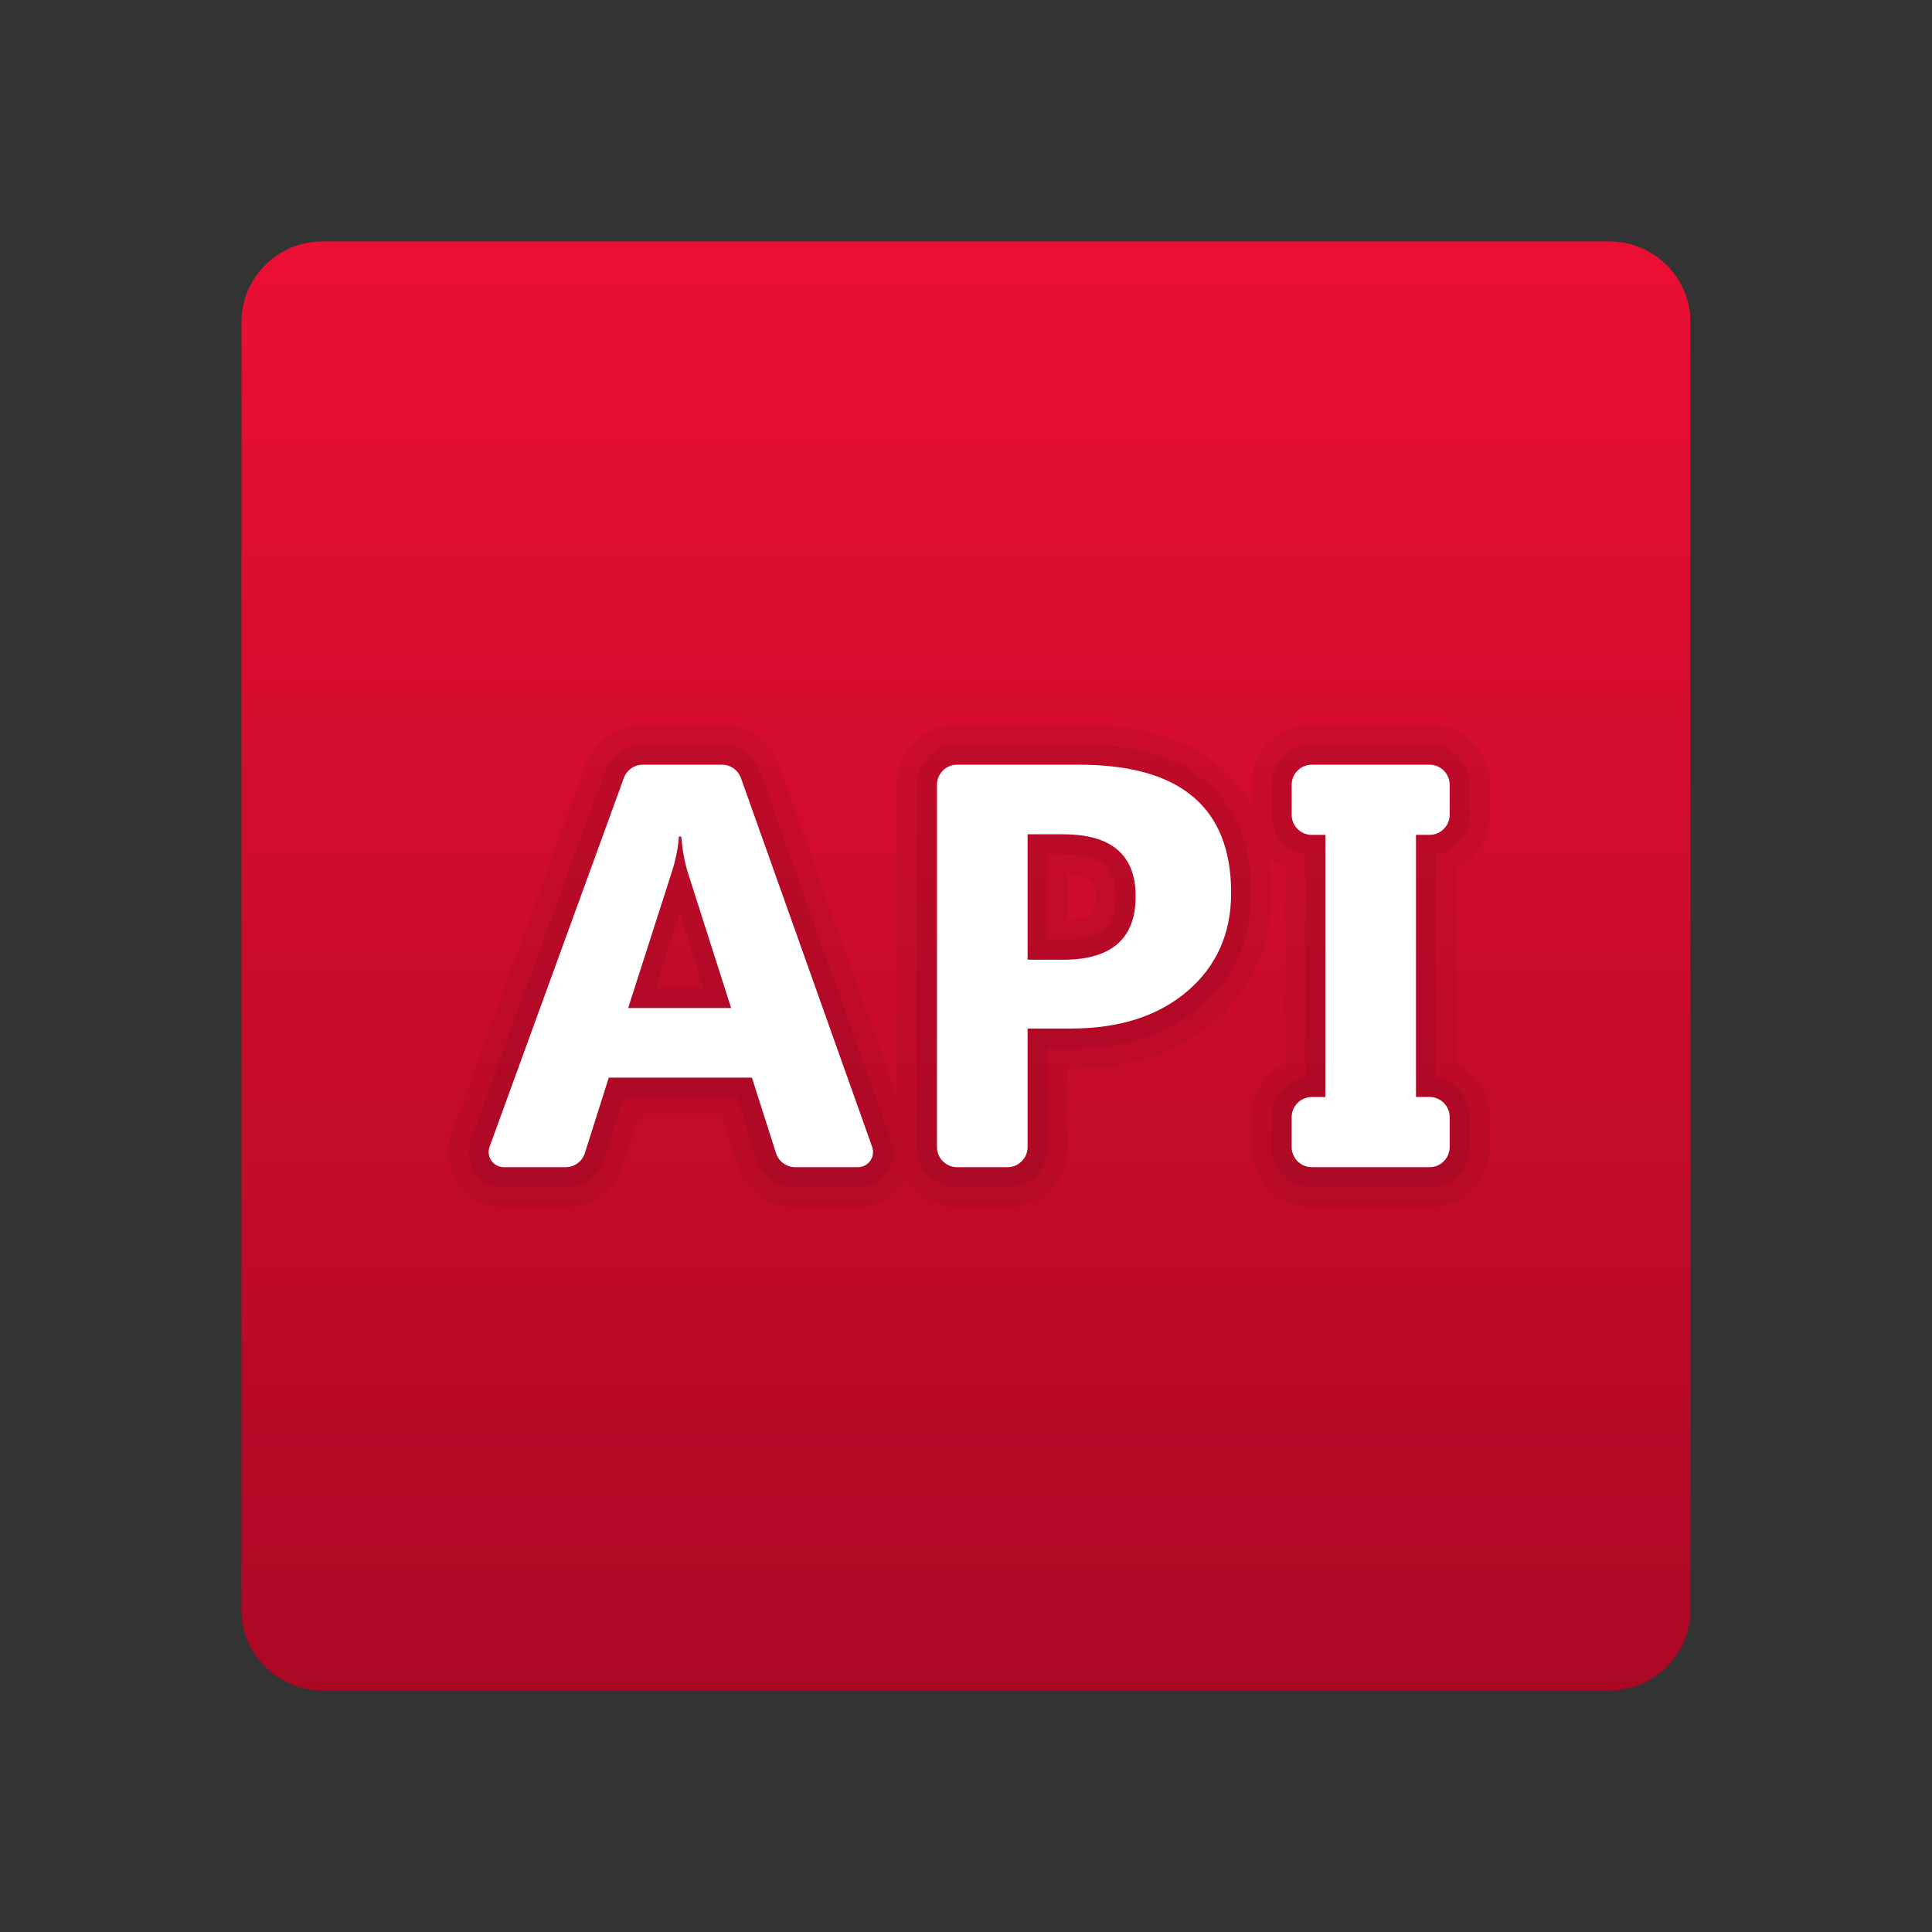 <svg xmlns="http://www.w3.org/2000/svg" xmlns:xlink="http://www.w3.org/1999/xlink" viewBox="0,0,256,256" width="512px" height="512px"><rect x="0" y="0" width="256" height="256" fill="#333333" stroke="none"/><defs><linearGradient x1="24" y1="6.121" x2="24" y2="42.039" gradientUnits="userSpaceOnUse" id="color-1"><stop offset="0" stop-color="#eb0f33"></stop><stop offset="1" stop-color="#ac0824"></stop></linearGradient></defs><g fill="none" fill-rule="nonzero" stroke="none" stroke-width="1" stroke-linecap="butt" stroke-linejoin="miter" stroke-miterlimit="10" stroke-dasharray="" stroke-dashoffset="0" font-family="none" font-weight="none" font-size="none" text-anchor="none" style="mix-blend-mode: normal"><g transform="scale(5.333,5.333)"><path d="M40,42h-32c-1.1,0 -2,-0.9 -2,-2v-32c0,-1.1 0.9,-2 2,-2h32c1.1,0 2,0.9 2,2v32c0,1.1 -0.9,2 -2,2z" fill="url(#color-1)"></path><path d="M37.02,20.243v-0.743c0,-0.827 -0.673,-1.5 -1.5,-1.5h-2.927c-0.827,0 -1.5,0.673 -1.5,1.5v0.529c-0.58,-1.089 -1.797,-2.029 -4.284,-2.029h-3.029c-0.827,0 -1.5,0.673 -1.5,1.5v7.729l-2.929,-8.234c-0.212,-0.595 -0.78,-0.995 -1.412,-0.995h-1.969c-0.627,0 -1.193,0.396 -1.409,0.987l-3.336,9.164c-0.154,0.422 -0.093,0.893 0.165,1.261c0.257,0.368 0.679,0.588 1.129,0.588h1.537c0.658,0 1.233,-0.421 1.43,-1.047l0.373,-1.177h2.094l0.378,1.183c0.199,0.622 0.773,1.041 1.428,1.041h1.557c0.446,0 0.866,-0.218 1.124,-0.582c0.029,-0.041 0.046,-0.087 0.07,-0.13c0.265,0.426 0.733,0.712 1.27,0.712h1.252c0.827,0 1.5,-0.673 1.5,-1.5v-1.945h0.074c1.449,0 2.643,-0.395 3.549,-1.172c0.95,-0.816 1.433,-1.892 1.433,-3.196c0,-0.281 -0.021,-0.597 -0.078,-0.925c0.122,0.13 0.259,0.246 0.42,0.326v4.823c-0.495,0.245 -0.837,0.756 -0.837,1.345v0.744c0,0.827 0.673,1.5 1.5,1.5h2.927c0.827,0 1.5,-0.673 1.5,-1.5v-0.743c0,-0.589 -0.342,-1.1 -0.837,-1.345v-4.823c0.495,-0.246 0.837,-0.756 0.837,-1.346zM27.217,22.271c0,0.33 0,0.553 -0.685,0.574v-1.114c0.685,0.02 0.685,0.23 0.685,0.54z" fill="#000000" opacity="0.05"></path><path d="M18.881,19.164c-0.142,-0.397 -0.521,-0.664 -0.941,-0.664h-1.969c-0.418,0 -0.796,0.264 -0.939,0.658l-3.336,9.165c-0.098,0.269 -0.059,0.568 0.104,0.803c0.164,0.234 0.433,0.374 0.719,0.374h1.537c0.438,0 0.822,-0.281 0.953,-0.698l0.483,-1.526h2.825l0.488,1.53c0.134,0.416 0.517,0.695 0.953,0.695h1.557c0.284,0 0.552,-0.139 0.716,-0.371c0.164,-0.232 0.205,-0.531 0.109,-0.799zM17.481,24.546h-1.188l0.596,-1.856z" fill="#000000" opacity="0.07"></path><path d="M26.809,18.5h-3.029c-0.552,0 -1,0.449 -1,1v9c0,0.551 0.448,1 1,1h1.252c0.552,0 1,-0.449 1,-1v-2.445h0.574c1.326,0 2.41,-0.354 3.224,-1.052c0.835,-0.717 1.258,-1.665 1.258,-2.816c0,-1.682 -0.742,-3.687 -4.279,-3.687zM27.717,22.271c0,0.559 -0.157,1.076 -1.299,1.076h-0.386v-2.117h0.386c1.142,-0.001 1.299,0.5 1.299,1.041z" fill="#000000" opacity="0.07"></path><path d="M36.52,20.243v-0.743c0,-0.551 -0.448,-1 -1,-1h-2.927c-0.552,0 -1,0.449 -1,1v0.743c0,0.496 0.363,0.909 0.837,0.987v5.54c-0.474,0.078 -0.837,0.491 -0.837,0.987v0.743c0,0.551 0.448,1 1,1h2.927c0.552,0 1,-0.449 1,-1v-0.743c0,-0.496 -0.363,-0.909 -0.837,-0.987v-5.54c0.473,-0.078 0.837,-0.491 0.837,-0.987zM36.019,19.5v0v0z" fill="#000000" opacity="0.07"></path><path d="M21.315,29h-1.557c-0.217,0 -0.41,-0.141 -0.476,-0.348l-0.6,-1.877h-3.556l-0.594,1.875c-0.066,0.209 -0.259,0.35 -0.477,0.35h-1.537c-0.261,0 -0.443,-0.26 -0.354,-0.505l3.337,-9.166c0.072,-0.198 0.26,-0.329 0.47,-0.329h1.968c0.212,0 0.4,0.133 0.471,0.332l3.26,9.165c0.087,0.246 -0.095,0.503 -0.355,0.503zM18.166,25.046l-1.074,-3.361c-0.079,-0.251 -0.135,-0.551 -0.167,-0.9h-0.056c-0.023,0.293 -0.081,0.583 -0.174,0.872l-1.088,3.389z" fill="#ffffff"></path><path d="M25.532,25.555v2.945c0,0.276 -0.224,0.5 -0.5,0.5h-1.252c-0.276,0 -0.5,-0.224 -0.5,-0.5v-9c0,-0.276 0.224,-0.5 0.5,-0.5h3.029c2.52,0 3.78,1.062 3.78,3.187c0,1.004 -0.361,1.817 -1.084,2.437c-0.723,0.62 -1.689,0.931 -2.897,0.931zM25.532,20.729v3.117h0.886c1.199,0 1.799,-0.525 1.799,-1.576c0,-1.027 -0.6,-1.541 -1.799,-1.541z" fill="#ffffff"></path><path d="M36.019,19.5v0.743c0,0.276 -0.224,0.5 -0.5,0.5h-0.337v6.513h0.337c0.276,0 0.5,0.224 0.5,0.5v0.744c0,0.276 -0.224,0.5 -0.5,0.5h-2.926c-0.276,0 -0.5,-0.224 -0.5,-0.5v-0.743c0,-0.276 0.224,-0.5 0.5,-0.5h0.337v-6.513h-0.337c-0.276,0 -0.5,-0.224 -0.5,-0.5v-0.744c0,-0.276 0.224,-0.5 0.5,-0.5h2.926c0.276,0 0.5,0.224 0.5,0.5z" fill="#ffffff"></path></g></g></svg>